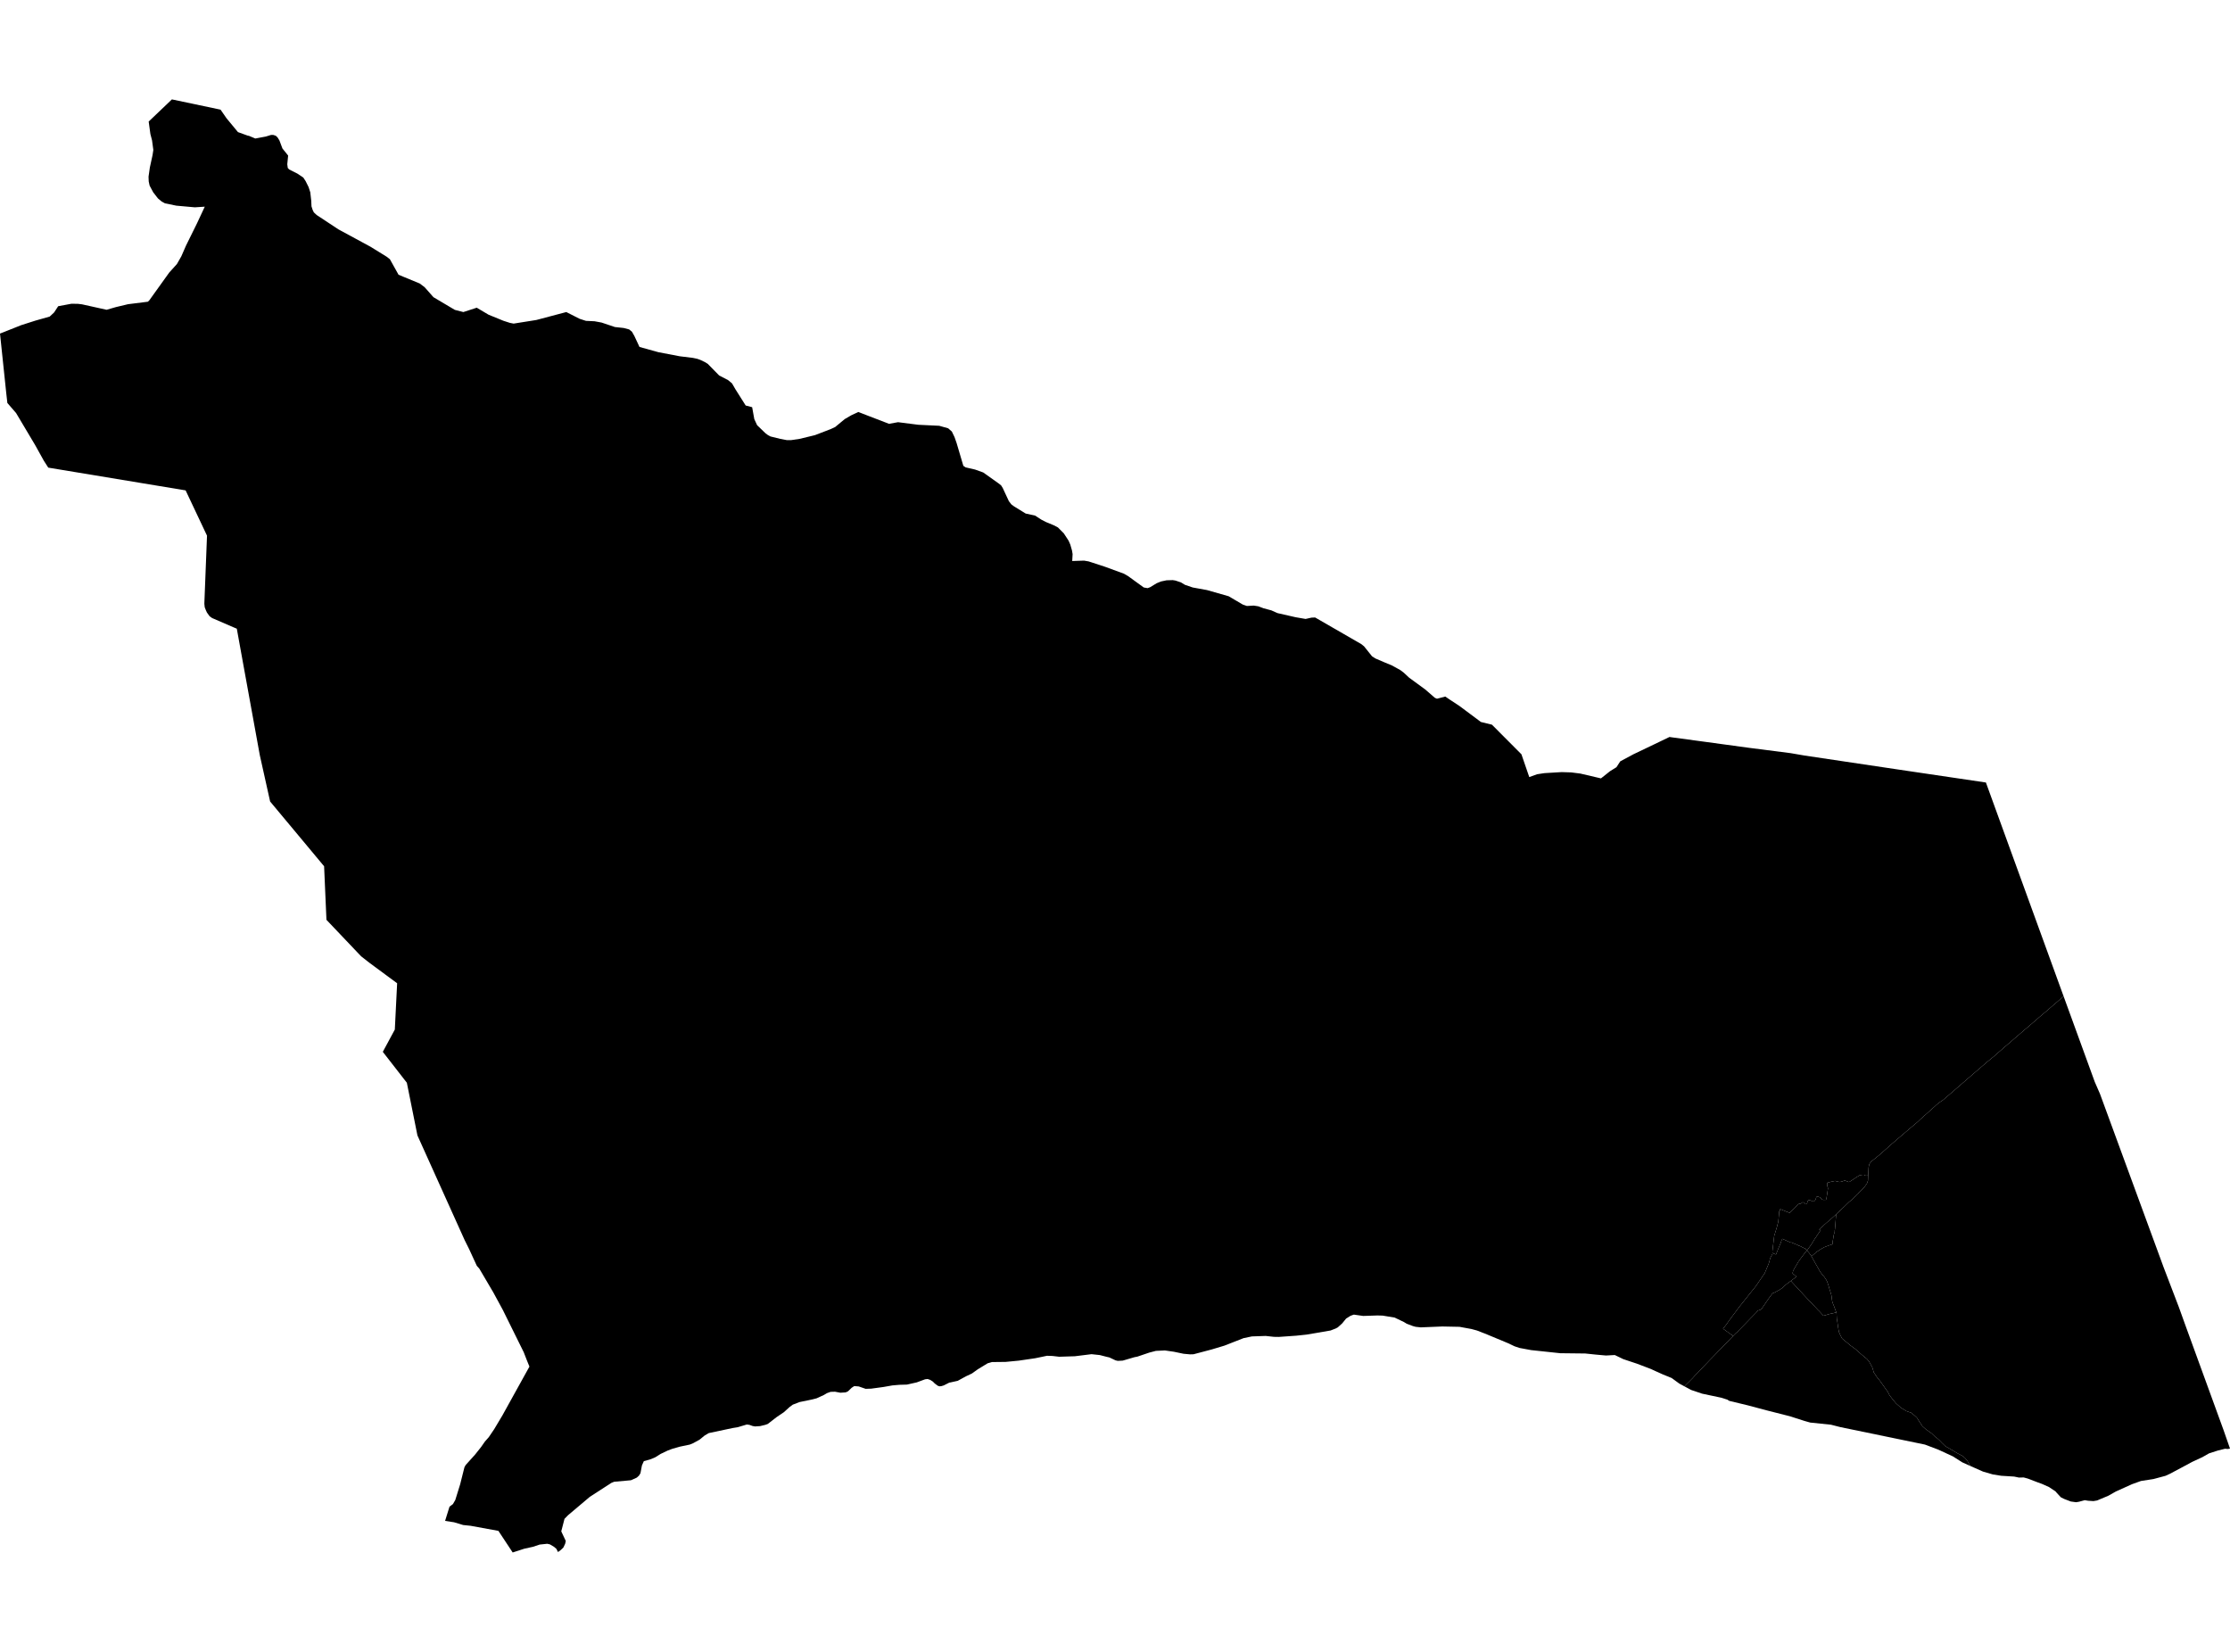 <?xml version='1.0'?>
<svg  baseProfile = 'tiny' width = '540' height = '400' stroke-linecap = 'round' stroke-linejoin = 'round' version='1.1' xmlns='http://www.w3.org/2000/svg'>
<path id='1305201001' title='1305201001'  d='M 452.38 284.699 452.334 285.863 452.101 286.549 451.465 287.461 450.959 287.974 450.587 288.311 450.22 288.69 450.024 288.924 449.921 289.077 448.595 290.365 447.73 291.077 446.615 292.161 445.316 293.391 444.619 294.038 444.627 294.054 444.623 294.054 443.316 295.23 442.248 296.142 441.194 297.08 440.531 297.682 440.547 297.701 440.593 297.739 440.711 297.858 440.777 297.842 440.922 297.827 440.792 298.007 440.792 298.011 440.788 298.011 440.662 298.187 440.566 298.317 440.482 298.448 440.382 298.609 440.252 298.804 440.152 298.938 439.976 299.199 439.8 299.486 439.57 299.812 439.42 300.034 439.317 300.206 439.206 300.39 439.141 300.497 439.007 300.716 438.884 300.911 438.712 301.179 438.62 301.332 438.486 301.528 438.344 301.735 438.237 301.88 438.114 302.053 437.988 302.221 437.869 302.371 437.746 302.535 437.647 302.669 437.631 302.685 437.612 302.715 437.566 302.761 437.543 302.738 437.539 302.734 437.371 302.566 437.149 302.34 436.984 302.179 436.888 302.252 436.75 302.179 436.325 301.957 436.229 301.903 436.072 301.823 435.873 301.727 435.808 301.708 435.762 301.692 435.574 301.635 435.417 301.585 435.429 301.535 435.318 301.501 435.153 301.409 434.846 301.29 434.482 301.141 433.854 300.884 433.724 300.834 433.678 300.899 433.544 300.842 433.226 300.7 433.053 300.624 432.525 300.386 432.084 300.195 431.82 300.076 431.667 300.007 431.598 299.98 431.533 300.129 431.533 300.133 431.483 300.252 431.433 300.283 431.245 300.854 431.161 301.091 431.061 301.317 430.755 302.049 430.062 303.769 429.874 303.7 429.46 303.531 429.376 303.489 429.203 303.39 429.192 302.995 429.629 299.283 430.265 297.199 430.621 295.797 430.789 294.065 430.862 293.242 430.947 293.265 431.084 292.79 433.368 293.694 434.689 292.403 435.341 291.675 435.616 291.521 435.685 291.506 436.076 291.449 436.509 291.123 436.815 291.192 436.884 291.257 436.992 291.364 437.107 291.433 437.153 291.487 437.29 291.598 437.398 291.606 437.497 291.56 437.601 291.395 437.666 291.104 437.719 290.905 437.831 290.736 437.999 290.602 438.122 290.617 438.566 290.729 438.773 290.832 438.98 290.939 439.095 290.947 439.305 290.851 439.489 290.698 439.646 290.487 439.7 290.349 439.781 289.981 439.907 289.813 440.014 289.717 440.305 289.794 440.642 289.905 440.819 289.97 440.911 290.093 441.156 290.453 441.577 290.548 441.753 290.537 442.175 290.525 442.294 290.15 442.313 289.966 442.516 288.713 442.65 287.74 442.558 287.411 442.55 287.399 442.558 287.392 442.493 287.166 442.451 286.829 442.485 286.407 442.952 286.281 443.47 286.147 444.374 285.959 444.673 286.036 444.918 286.108 445.439 286.22 445.584 286.193 445.795 286.17 445.864 286.147 446.193 286.051 446.718 285.848 447.661 286.227 447.879 286.166 448.745 285.607 449.542 285.07 450.292 284.603 450.312 284.603 450.319 284.595 450.698 284.522 451.139 284.465 451.423 284.492 451.499 284.584 451.698 284.664 452.005 284.672 452.311 284.66 452.38 284.699 Z' />
<path id='1305201002' title='1305201002'  d='M 438.65 304.213 438.597 304.114 438.547 304.048 438.44 303.895 438.302 303.7 438.233 303.596 438.149 303.489 438.083 303.405 438.034 303.344 437.969 303.267 437.861 303.141 437.708 302.964 437.631 302.88 437.582 302.819 437.551 302.784 437.555 302.777 437.566 302.761 437.612 302.715 437.631 302.685 437.647 302.669 437.746 302.535 437.869 302.371 437.988 302.221 438.114 302.053 438.237 301.88 438.344 301.735 438.486 301.528 438.62 301.332 438.712 301.179 438.884 300.911 439.007 300.716 439.141 300.497 439.206 300.39 439.317 300.206 439.42 300.034 439.57 299.812 439.8 299.486 439.976 299.199 440.152 298.938 440.252 298.804 440.382 298.609 440.482 298.448 440.566 298.317 440.662 298.187 440.788 298.011 440.792 298.011 440.792 298.007 440.922 297.827 440.777 297.842 440.711 297.858 440.593 297.739 440.547 297.701 440.531 297.682 441.194 297.08 442.248 296.142 443.316 295.23 444.623 294.054 444.615 294.176 444.592 294.494 444.569 294.762 444.554 294.992 444.523 295.356 444.515 295.498 444.489 295.854 444.481 295.958 444.473 296.05 444.458 296.272 444.45 296.368 444.439 296.505 444.435 296.563 444.427 296.689 444.416 296.808 444.385 297.088 444.378 297.172 444.37 297.245 444.355 297.425 444.343 297.59 444.32 297.75 444.301 297.877 444.286 297.988 444.27 298.091 444.282 298.095 444.282 298.149 444.274 298.229 444.266 298.333 444.263 298.406 444.251 298.509 444.251 298.532 444.243 298.582 444.232 298.651 444.205 298.712 444.198 298.72 444.121 298.762 444.09 298.915 444.083 298.946 444.029 299.202 443.998 299.356 443.987 299.451 443.971 299.513 443.952 299.651 443.945 299.731 443.887 300.08 443.822 300.455 443.799 300.666 443.78 300.762 443.734 301.003 443.703 301.179 443.749 301.206 443.837 301.26 443.738 301.294 443.646 301.329 443.523 301.371 443.42 301.405 443.129 301.501 442.88 301.581 442.765 301.624 442.684 301.658 442.638 301.673 442.171 301.846 441.861 301.968 441.753 302.014 441.684 302.053 441.562 302.118 441.313 302.256 441.006 302.424 440.888 302.497 440.738 302.589 440.459 302.777 440.141 302.991 439.826 303.206 439.715 303.282 439.662 303.317 439.654 303.317 439.593 303.393 439.543 303.462 439.52 303.481 439.428 303.558 439.248 303.708 439.01 303.911 438.781 304.102 438.65 304.213 Z' />
<path id='1305201003' title='1305201003'  d='M 499.841 241.621 499.906 241.797 507.254 261.985 508.522 264.897 523.792 306.512 523.822 306.604 527.622 316.541 529.22 320.981 538.403 346.192 540 350.774 539.464 350.873 538.789 350.816 537.031 351.256 534.913 351.938 533.315 352.85 530.84 353.995 528.071 355.486 525.439 356.884 524.389 357.367 521.531 358.133 518.44 358.619 516.275 359.397 512.356 361.167 511.904 361.423 510.544 362.193 507.817 363.339 506.936 363.488 505.645 363.408 504.829 363.27 503.43 363.649 502.726 363.764 501.45 363.588 499.872 362.983 499.033 362.565 498.079 361.531 497.73 361.125 496.179 360.094 494.413 359.305 493.355 358.922 491.049 358.041 490.042 357.765 488.892 357.792 487.728 357.55 484.609 357.359 482.548 357.029 480.181 356.34 477.086 354.968 476.434 353.796 475.81 353.03 475.281 352.586 474.017 351.919 472.125 350.793 471.086 350.203 470.244 349.391 469.646 348.77 469.642 348.766 469.638 348.759 469.378 348.525 469.171 348.341 468.531 347.851 467.773 347.115 466.363 346.111 465.516 345.357 464.712 344.131 464.172 343.284 463.559 342.721 462.804 342.097 461.624 341.691 460.314 340.886 459.13 339.836 458.219 338.733 457.548 337.856 457.169 337.082 456.698 336.423 455.276 334.427 454.614 333.615 453.744 332.336 453.656 332.018 453.372 331.071 453.185 330.746 452.622 329.723 452.104 329.087 450.79 328.007 449.266 326.666 448.04 325.762 446.071 324.122 445.561 323.153 445.397 322.716 445.354 322.712 445.354 322.705 445.201 321.981 445.174 321.828 445.144 321.602 445.128 321.506 445.102 321.333 445.013 320.728 444.968 320.399 444.945 320.265 444.883 319.835 444.853 319.64 444.837 319.544 444.803 319.387 444.791 319.307 444.757 318.705 444.738 318.257 444.719 317.92 444.673 317.805 444.661 317.774 444.573 317.533 444.489 317.307 444.439 317.165 444.393 317.05 444.301 316.798 444.201 316.529 444.144 316.365 444.01 316.051 443.872 315.713 443.822 315.583 443.757 315.399 443.707 315.215 443.646 314.959 443.634 314.859 443.585 314.461 443.535 314.07 443.508 313.852 443.489 313.706 443.473 313.649 443.412 313.434 443.359 313.22 443.278 312.951 443.209 312.741 443.136 312.511 443.056 312.254 442.964 311.948 442.903 311.737 442.872 311.626 442.772 311.289 442.749 311.208 442.604 310.795 442.508 310.511 442.439 310.32 442.359 310.159 442.255 309.956 442.24 309.933 442.217 309.883 442.205 309.86 442.102 309.71 441.895 309.408 441.845 309.331 441.692 309.105 441.604 309.021 441.458 308.879 441.355 308.745 441.098 308.404 441.014 308.301 440.926 308.178 440.754 307.956 440.642 307.761 440.535 307.569 440.321 307.186 440.217 306.994 440.144 306.868 439.93 306.489 439.7 306.094 439.562 305.86 439.509 305.761 439.512 305.757 439.194 305.186 439.099 305.014 439.03 304.891 438.769 304.42 438.65 304.213 438.781 304.102 439.01 303.911 439.248 303.708 439.428 303.558 439.52 303.481 439.543 303.462 439.593 303.393 439.654 303.317 439.662 303.317 439.715 303.282 439.826 303.206 440.141 302.991 440.459 302.777 440.738 302.589 440.888 302.497 441.006 302.424 441.313 302.256 441.562 302.118 441.684 302.053 441.753 302.014 441.861 301.968 442.171 301.846 442.638 301.673 442.684 301.658 442.765 301.624 442.88 301.581 443.129 301.501 443.42 301.405 443.523 301.371 443.646 301.329 443.738 301.294 443.837 301.26 443.749 301.206 443.703 301.179 443.734 301.003 443.78 300.762 443.799 300.666 443.822 300.455 443.887 300.08 443.945 299.731 443.952 299.651 443.971 299.513 443.987 299.451 443.998 299.356 444.029 299.202 444.083 298.946 444.09 298.915 444.121 298.762 444.198 298.72 444.205 298.712 444.232 298.651 444.243 298.582 444.251 298.532 444.251 298.509 444.263 298.406 444.266 298.333 444.274 298.229 444.282 298.149 444.282 298.095 444.27 298.091 444.286 297.988 444.301 297.877 444.32 297.75 444.343 297.59 444.355 297.425 444.37 297.245 444.378 297.172 444.385 297.088 444.416 296.808 444.427 296.689 444.435 296.563 444.439 296.505 444.45 296.368 444.458 296.272 444.473 296.05 444.481 295.958 444.489 295.854 444.515 295.498 444.523 295.356 444.554 294.992 444.569 294.762 444.592 294.494 444.615 294.176 444.623 294.054 444.627 294.054 444.619 294.038 445.316 293.391 446.615 292.161 447.73 291.077 448.595 290.365 449.921 289.077 450.024 288.924 450.22 288.69 450.587 288.311 450.959 287.974 451.465 287.461 452.101 286.549 452.334 285.863 452.38 284.699 452.388 284.5 452.476 282.956 452.491 282.672 452.66 281.875 452.668 281.902 452.779 281.718 453.028 281.362 453.376 281.063 455.265 279.531 458.134 276.976 460.839 274.646 464.451 271.582 464.539 271.505 464.869 271.16 465.547 270.567 465.842 270.298 466.095 270.072 466.857 269.394 467.616 268.709 468.225 268.172 468.876 267.571 469.271 267.245 469.753 266.881 470.228 266.548 470.585 266.311 476.362 261.307 481.077 257.239 483.05 255.622 483.533 255.174 483.878 254.883 484.253 254.561 484.916 253.987 485.468 253.504 485.847 253.174 486.161 252.899 486.594 252.531 487.115 252.079 487.747 251.523 488.582 250.815 489.195 250.29 490.019 249.57 490.681 249.014 491.375 248.42 492.16 247.742 492.842 247.156 493.704 246.405 495.003 245.306 495.734 244.681 497.665 243.015 499.021 241.843 499.707 241.253 499.841 241.621 Z' />
<path id='1305202001' title='1305202001'  d='M 433.663 310.182 433.735 310.113 434.276 309.714 434.693 309.408 435.038 309.147 434.927 309.048 434.766 308.895 434.735 308.883 434.67 308.852 434.494 308.699 434.157 308.416 434.069 308.331 434.184 307.864 434.184 307.856 434.191 307.818 434.21 307.726 434.276 307.611 434.429 307.335 434.505 307.197 434.609 307.017 434.724 306.822 434.839 306.615 434.865 306.565 434.911 306.493 434.973 306.393 435.03 306.301 435.088 306.213 435.137 306.121 435.279 305.88 435.344 305.769 435.444 305.588 435.517 305.454 435.62 305.343 435.724 305.198 435.781 305.11 435.896 304.945 435.969 304.841 436.084 304.688 436.26 304.451 436.474 304.163 436.758 303.78 436.819 303.704 436.911 303.585 437.03 303.436 437.118 303.324 437.168 303.259 437.218 303.198 437.31 303.079 437.382 302.991 437.467 302.88 437.505 302.834 437.551 302.784 437.582 302.819 437.631 302.88 437.708 302.964 437.861 303.141 437.969 303.267 438.034 303.344 438.083 303.405 438.149 303.489 438.233 303.596 438.302 303.7 438.44 303.895 438.547 304.048 438.597 304.114 438.65 304.213 438.769 304.42 439.03 304.891 439.099 305.014 439.194 305.186 439.512 305.757 439.509 305.761 439.562 305.86 439.7 306.094 439.93 306.489 440.144 306.868 440.217 306.994 440.321 307.186 440.535 307.569 440.642 307.761 440.754 307.956 440.926 308.178 441.014 308.301 441.098 308.404 441.355 308.745 441.458 308.879 441.604 309.021 441.692 309.105 441.845 309.331 441.895 309.408 442.102 309.71 442.205 309.86 442.217 309.883 442.24 309.933 442.255 309.956 442.359 310.159 442.439 310.32 442.508 310.511 442.604 310.795 442.749 311.208 442.772 311.289 442.872 311.626 442.903 311.737 442.964 311.948 443.056 312.254 443.136 312.511 443.209 312.741 443.278 312.951 443.359 313.22 443.412 313.434 443.473 313.649 443.489 313.706 443.508 313.852 443.535 314.07 443.585 314.461 443.634 314.859 443.646 314.959 443.707 315.215 443.757 315.399 443.822 315.583 443.872 315.713 444.01 316.051 444.144 316.365 444.201 316.529 444.301 316.798 444.393 317.05 444.439 317.165 444.489 317.307 444.573 317.533 444.661 317.774 444.542 317.809 444.538 317.824 444.243 317.901 443.872 318.004 443.692 318.031 443.324 318.108 442.864 318.223 442.286 318.399 441.558 318.606 441.029 318.046 440.983 317.981 440.78 317.763 440.489 317.449 440.328 317.307 440.248 317.234 440.026 316.985 439.796 316.744 439.646 316.591 439.374 316.292 439.102 315.997 438.769 315.652 438.432 315.307 438.286 315.158 437.585 314.411 437.118 313.909 436.605 313.361 435.858 312.553 435.452 312.12 434.632 311.228 433.889 310.419 433.663 310.182 Z' />
<path id='1305202002' title='1305202002'  d='M 437.566 302.761 437.555 302.777 437.551 302.784 437.505 302.834 437.467 302.88 437.382 302.991 437.31 303.079 437.218 303.198 437.168 303.259 437.118 303.324 437.03 303.436 436.911 303.585 436.819 303.704 436.758 303.78 436.474 304.163 436.26 304.451 436.084 304.688 435.969 304.841 435.896 304.945 435.781 305.11 435.724 305.198 435.62 305.343 435.517 305.454 435.444 305.588 435.344 305.769 435.279 305.88 435.137 306.121 435.088 306.213 435.03 306.301 434.973 306.393 434.911 306.493 434.865 306.565 434.839 306.615 434.724 306.822 434.609 307.017 434.505 307.197 434.429 307.335 434.276 307.611 434.21 307.726 434.191 307.818 434.184 307.856 434.184 307.864 434.069 308.331 434.157 308.416 434.494 308.699 434.67 308.852 434.735 308.883 434.766 308.895 434.927 309.048 435.038 309.147 434.693 309.408 434.276 309.714 433.735 310.113 433.663 310.182 433.659 310.178 433.571 310.247 433.498 310.297 433.379 310.385 433.371 310.392 433.36 310.396 433.126 310.569 433.023 310.645 432.843 310.779 432.636 310.936 432.452 311.086 432.375 311.147 432.329 311.189 432.215 311.3 432.126 311.385 432 311.5 431.966 311.534 431.908 311.595 431.831 311.664 431.759 311.733 431.682 311.802 431.552 311.902 431.395 312.009 431.268 312.097 431.115 312.201 430.969 312.296 430.893 312.338 430.652 312.476 430.311 312.66 429.828 312.925 429.621 313.04 429.326 313.139 429.219 313.17 429.008 313.469 428.786 313.775 428.479 314.181 428.319 314.411 428.146 314.652 428.127 314.671 428.07 314.76 427.985 314.875 427.955 314.928 427.663 315.353 427.495 315.606 427.323 315.848 427.135 316.12 427.096 316.177 426.993 316.33 426.79 316.637 426.618 316.878 426.583 316.916 426.556 316.958 426.468 317.031 426.334 317.131 425.602 317.384 425.526 317.522 425.38 317.717 425.07 318.039 424.913 318.196 424.748 318.364 424.53 318.587 424.331 318.793 424.177 318.947 423.886 319.242 423.668 319.472 423.446 319.701 423.174 319.985 423.024 320.138 422.829 320.341 422.637 320.537 422.404 320.774 422.109 321.077 421.856 321.333 421.595 321.602 421.35 321.851 421.128 322.077 420.933 322.283 420.71 322.517 420.266 322.896 419.684 323.498 419.68 323.498 417.24 321.747 418.063 320.701 418.718 319.755 421.182 316.441 425.193 311.427 427.345 308.274 428.33 305.91 428.525 305.209 428.679 304.619 429.207 303.627 429.203 303.39 429.376 303.489 429.46 303.531 429.874 303.7 430.062 303.769 430.755 302.049 431.061 301.317 431.161 301.091 431.245 300.854 431.433 300.283 431.483 300.252 431.533 300.133 431.533 300.129 431.598 299.98 431.667 300.007 431.82 300.076 432.084 300.195 432.525 300.386 433.053 300.624 433.226 300.7 433.544 300.842 433.678 300.899 433.724 300.834 433.854 300.884 434.482 301.141 434.846 301.29 435.153 301.409 435.318 301.501 435.429 301.535 435.417 301.585 435.574 301.635 435.762 301.692 435.808 301.708 435.873 301.727 436.072 301.823 436.229 301.903 436.325 301.957 436.75 302.179 436.888 302.252 436.984 302.179 437.149 302.34 437.371 302.566 437.539 302.734 437.543 302.738 437.566 302.761 Z' />
<path id='1305202003' title='1305202003'  d='M 433.663 310.182 433.889 310.419 434.632 311.228 435.452 312.12 435.858 312.553 436.605 313.361 437.118 313.909 437.585 314.411 438.286 315.158 438.432 315.307 438.769 315.652 439.102 315.997 439.374 316.292 439.646 316.591 439.796 316.744 440.026 316.985 440.248 317.234 440.328 317.307 440.489 317.449 440.78 317.763 440.983 317.981 441.029 318.046 441.558 318.606 442.286 318.399 442.864 318.223 443.324 318.108 443.692 318.031 443.872 318.004 444.243 317.901 444.538 317.824 444.542 317.809 444.661 317.774 444.673 317.805 444.719 317.92 444.738 318.257 444.757 318.705 444.791 319.307 444.803 319.387 444.837 319.544 444.853 319.64 444.883 319.835 444.945 320.265 444.968 320.399 445.013 320.728 445.102 321.333 445.128 321.506 445.144 321.602 445.174 321.828 445.201 321.981 445.354 322.705 445.354 322.712 445.397 322.716 445.561 323.153 446.071 324.122 448.04 325.762 449.266 326.666 450.79 328.007 452.104 329.087 452.622 329.723 453.185 330.746 453.372 331.071 453.656 332.018 453.744 332.336 454.614 333.615 455.276 334.427 456.698 336.423 457.169 337.082 457.548 337.856 458.219 338.733 459.13 339.836 460.314 340.886 461.624 341.691 462.804 342.097 463.559 342.721 464.172 343.284 464.712 344.131 465.516 345.357 466.363 346.111 467.773 347.115 468.531 347.851 469.171 348.341 469.378 348.525 469.638 348.759 469.642 348.766 469.646 348.77 470.244 349.391 471.086 350.203 472.125 350.793 474.017 351.919 475.281 352.586 475.81 353.03 476.434 353.796 477.086 354.968 476.867 354.869 475.174 354.11 472.898 352.662 469.343 351.023 466.125 349.804 445.634 345.571 443.366 344.993 438.344 344.472 436.938 344.073 433.452 342.955 427.821 341.522 423.235 340.304 418.757 339.224 418.55 339.101 418.297 338.929 416.799 338.454 412.164 337.473 409.513 336.58 408.333 335.944 407.877 335.699 408.762 334.83 409.463 334.132 409.93 333.653 410.057 333.504 410.325 333.205 410.88 332.631 411.413 332.071 411.838 331.631 412.34 331.102 412.811 330.596 413.298 330.095 414.014 329.351 414.696 328.65 418.282 324.95 419.082 324.118 419.68 323.498 419.684 323.498 420.266 322.896 420.71 322.517 420.933 322.283 421.128 322.077 421.35 321.851 421.595 321.602 421.856 321.333 422.109 321.077 422.404 320.774 422.637 320.537 422.829 320.341 423.024 320.138 423.174 319.985 423.446 319.701 423.668 319.472 423.886 319.242 424.177 318.947 424.331 318.793 424.53 318.587 424.748 318.364 424.913 318.196 425.07 318.039 425.38 317.717 425.526 317.522 425.602 317.384 426.334 317.131 426.468 317.031 426.556 316.958 426.583 316.916 426.618 316.878 426.79 316.637 426.993 316.33 427.096 316.177 427.135 316.12 427.323 315.848 427.495 315.606 427.663 315.353 427.955 314.928 427.985 314.875 428.07 314.76 428.127 314.671 428.146 314.652 428.319 314.411 428.479 314.181 428.786 313.775 429.008 313.469 429.219 313.17 429.326 313.139 429.621 313.04 429.828 312.925 430.311 312.66 430.652 312.476 430.893 312.338 430.969 312.296 431.115 312.201 431.268 312.097 431.395 312.009 431.552 311.902 431.682 311.802 431.759 311.733 431.831 311.664 431.908 311.595 431.966 311.534 432 311.5 432.126 311.385 432.215 311.3 432.329 311.189 432.375 311.147 432.452 311.086 432.636 310.936 432.843 310.779 433.023 310.645 433.126 310.569 433.36 310.396 433.371 310.392 433.379 310.385 433.498 310.297 433.571 310.247 433.659 310.178 433.663 310.182 Z' />
<path id='1305203001' title='1305203001'  d='M 53.406 26.551 54.854 28.639 57.624 31.991 60.049 32.865 60.237 32.876 61.823 33.539 63.455 33.232 64.37 33.064 65.611 32.681 66.178 32.677 66.78 32.872 67.213 33.278 67.661 34.002 68.396 35.956 69.772 37.665 69.565 39.776 69.684 40.676 70.021 41.036 72.02 42.04 73.449 43.001 74.012 43.867 74.725 45.3 75.135 46.56 75.38 48.725 75.384 48.977 75.43 49.977 75.706 50.828 75.997 51.425 76.269 51.678 76.683 52.065 81.962 55.547 89.708 59.742 93.63 62.163 94.412 62.769 96.507 66.527 97.76 67.048 101.641 68.649 102.832 69.553 104.958 71.963 108.931 74.319 110.134 75.035 112.206 75.564 115.443 74.51 118.301 76.203 121.91 77.678 123.461 78.18 124.377 78.36 129.87 77.487 137.13 75.564 140.367 77.203 141.884 77.694 143.968 77.793 145.673 78.107 148.902 79.191 151.017 79.421 152.346 79.77 153.043 80.345 153.35 80.896 153.591 81.306 154.852 84.011 159.441 85.286 164.605 86.271 167.792 86.662 168.853 86.888 169.466 87.106 169.581 87.148 170.769 87.719 171.389 88.11 174.148 90.925 176.304 92.04 177.258 92.833 178.048 94.201 180.568 98.193 182.135 98.603 182.656 101.491 183.334 102.954 185.342 104.897 185.947 105.349 186.579 105.69 188.966 106.276 190.532 106.575 191.555 106.578 193.616 106.272 196.585 105.556 197.37 105.36 201.155 103.908 202.236 103.403 204.561 101.479 206.174 100.541 207.495 99.932 207.852 99.763 210.388 100.748 215.276 102.625 217.463 102.234 222.371 102.859 227.435 103.104 229.6 103.713 230.492 104.494 231.136 105.831 231.641 107.268 233.277 112.804 233.833 113.175 236.124 113.704 238.089 114.409 241.82 117.06 242.425 117.542 242.808 118.155 244.295 121.35 244.709 121.887 244.9 122.136 245.176 122.339 245.551 122.618 248.375 124.357 250.635 124.84 252.144 125.821 253.282 126.411 255.182 127.196 256.182 127.721 257.599 129.146 258.768 130.939 259.174 131.866 259.584 133.287 259.733 134.172 259.641 135.85 262.507 135.754 263.614 135.946 267.598 137.248 272.168 138.922 273.183 139.512 276.965 142.259 277.911 142.42 278.539 142.179 280.087 141.229 281.14 140.803 282.477 140.52 283.971 140.474 284.619 140.577 285.963 141.022 286.929 141.612 288.813 142.255 292.269 142.884 297.517 144.378 300.957 146.4 301.938 146.737 303.589 146.642 304.01 146.707 304.712 146.818 305.976 147.297 307.857 147.799 309.343 148.461 313.733 149.461 316.151 149.879 317.579 149.561 318.461 149.522 329.666 155.985 330.317 156.518 332.248 158.931 333.056 159.444 335.32 160.417 337.013 161.115 339.071 162.249 339.883 162.854 341.25 164.122 345.074 166.915 347.456 168.979 347.966 169.194 348.544 169.045 349.977 168.669 351.054 169.401 353.417 170.956 358.608 174.829 361.274 175.48 368.419 182.652 370.315 188.168 372.2 187.486 373.978 187.214 378.165 186.965 380.479 187.038 382.689 187.318 387.677 188.486 389.88 186.739 391.431 185.778 392.347 184.36 395.526 182.652 400.652 180.2 404.276 178.457 404.954 178.561 410.742 179.342 412.585 179.591 423.656 181.1 433.64 182.38 436.953 182.951 459.176 186.268 480.893 189.482 487.356 207.277 495.715 230.27 499.201 239.866 499.707 241.253 499.021 241.843 497.665 243.015 495.734 244.681 495.003 245.306 493.704 246.405 492.842 247.156 492.16 247.742 491.375 248.42 490.681 249.014 490.019 249.57 489.195 250.29 488.582 250.815 487.747 251.523 487.115 252.079 486.594 252.531 486.161 252.899 485.847 253.174 485.468 253.504 484.916 253.987 484.253 254.561 483.878 254.883 483.533 255.174 483.05 255.622 481.077 257.239 476.362 261.307 470.585 266.311 470.228 266.548 469.753 266.881 469.271 267.245 468.876 267.571 468.225 268.172 467.616 268.709 466.857 269.394 466.095 270.072 465.842 270.298 465.547 270.567 464.869 271.16 464.539 271.505 464.451 271.582 460.839 274.646 458.134 276.976 455.265 279.531 453.376 281.063 453.028 281.362 452.779 281.718 452.668 281.902 452.66 281.875 452.491 282.672 452.476 282.956 452.388 284.5 452.38 284.699 452.311 284.66 452.005 284.672 451.698 284.664 451.499 284.584 451.423 284.492 451.139 284.465 450.698 284.522 450.319 284.595 450.312 284.603 450.292 284.603 449.542 285.07 448.745 285.607 447.879 286.166 447.661 286.227 446.718 285.848 446.193 286.051 445.864 286.147 445.795 286.17 445.584 286.193 445.439 286.22 444.918 286.108 444.673 286.036 444.374 285.959 443.47 286.147 442.952 286.281 442.485 286.407 442.451 286.829 442.493 287.166 442.558 287.392 442.55 287.399 442.558 287.411 442.65 287.74 442.516 288.713 442.313 289.966 442.294 290.15 442.175 290.525 441.753 290.537 441.577 290.548 441.156 290.453 440.911 290.093 440.819 289.97 440.642 289.905 440.305 289.794 440.014 289.717 439.907 289.813 439.781 289.981 439.7 290.349 439.646 290.487 439.489 290.698 439.305 290.851 439.095 290.947 438.98 290.939 438.773 290.832 438.566 290.729 438.122 290.617 437.999 290.602 437.831 290.736 437.719 290.905 437.666 291.104 437.601 291.395 437.497 291.56 437.398 291.606 437.29 291.598 437.153 291.487 437.107 291.433 436.992 291.364 436.884 291.257 436.815 291.192 436.509 291.123 436.076 291.449 435.685 291.506 435.616 291.521 435.341 291.675 434.689 292.403 433.368 293.694 431.084 292.79 430.947 293.265 430.862 293.242 430.789 294.065 430.621 295.797 430.265 297.199 429.629 299.283 429.192 302.995 429.203 303.39 429.207 303.627 428.679 304.619 428.525 305.209 428.33 305.91 427.345 308.274 425.193 311.427 421.182 316.441 418.718 319.755 418.063 320.701 417.24 321.747 419.68 323.498 419.082 324.118 418.282 324.95 414.696 328.65 414.014 329.351 413.298 330.095 412.811 330.596 412.34 331.102 411.838 331.631 411.413 332.071 410.88 332.631 410.325 333.205 410.057 333.504 409.93 333.653 409.463 334.132 408.762 334.83 407.877 335.699 406.632 335.029 406.555 334.967 406.111 334.646 404.797 333.688 402.648 332.811 400.893 332.021 399.756 331.497 396.315 330.187 396.25 330.171 394.576 329.612 393.078 329.11 391.025 328.122 388.884 328.237 386.382 328.011 383.877 327.75 377.82 327.681 370.779 326.93 367.944 326.405 366.76 326.007 365.163 325.249 360.091 323.138 357.658 322.184 356.428 321.851 356.302 321.816 354.869 321.556 353.433 321.291 352.05 321.264 349.28 321.207 344.058 321.421 342.813 321.291 342.135 321.107 340.634 320.537 339.971 320.134 337.711 319.05 334.811 318.575 333.535 318.541 330.106 318.656 327.999 318.357 327.839 318.334 327.593 318.418 327.023 318.625 326.804 318.763 325.958 319.299 325.011 320.464 323.95 321.421 323.448 321.693 322.196 322.18 316.369 323.176 313.886 323.437 309.657 323.735 308.477 323.716 306.493 323.498 303.145 323.613 301.134 324.03 296.494 325.846 293.437 326.766 289.013 327.934 288.166 327.957 286.607 327.815 284.239 327.321 282.083 327.011 279.91 327.114 278.313 327.528 275.428 328.505 274.674 328.654 272.322 329.344 271.866 329.474 270.686 329.535 270.149 329.417 269.391 329.06 268.632 328.704 268.383 328.646 268.035 328.57 266.315 328.129 264.315 327.915 260.277 328.417 259.013 328.455 256.485 328.535 254.945 328.359 254.849 328.348 253.527 328.302 252.428 328.535 250.669 328.899 246.678 329.482 243.521 329.784 240.184 329.823 239.165 330.118 236.79 331.566 235.354 332.592 233.917 333.27 232.178 334.22 231.913 334.366 230.094 334.768 230.013 334.78 229.875 334.799 229.155 335.163 228.527 335.481 227.918 335.661 227.493 335.695 227.083 335.557 226.351 335.013 225.891 334.546 225.638 334.389 225.493 334.293 225.255 334.14 224.911 334.025 224.627 333.925 224.405 333.952 224.014 333.998 221.991 334.745 219.62 335.278 217.797 335.331 216.1 335.477 213.901 335.864 210.951 336.262 210.369 336.281 209.629 336.308 207.94 335.726 206.852 335.642 206.243 336.044 205.323 336.925 204.776 337.166 203.488 337.247 203.109 337.174 202.197 337.005 201.492 337.025 201.14 337.036 200.263 337.346 199.5 337.795 197.731 338.607 196.788 338.852 193.62 339.507 191.973 340.139 191.226 340.687 189.793 341.982 188.077 343.139 185.924 344.805 185.345 345.02 184.043 345.334 182.832 345.41 182.25 345.307 181.476 345.031 180.844 344.943 178.634 345.602 177.377 345.805 171.635 347.023 170.619 347.621 169.405 348.613 167.857 349.467 167.026 349.808 164.628 350.31 162.778 350.839 161.697 351.245 159.993 352.057 158.633 352.907 157.38 353.413 155.905 353.823 155.445 354.857 155.089 356.742 154.737 357.313 154.193 357.807 152.783 358.443 148.715 358.807 148.04 359.083 142.826 362.458 137.532 366.928 136.693 367.79 135.912 370.817 137.007 373.157 136.843 373.851 136.414 374.743 135.793 375.333 135.123 375.831 134.736 375.061 134.161 374.563 133.165 373.973 132.518 373.824 130.679 374.019 129.051 374.56 126.982 375.012 124.147 375.931 120.688 370.698 113.942 369.468 112.16 369.284 109.95 368.618 107.778 368.281 108.85 364.841 109.678 364.216 110.249 363.228 111.429 359.424 112.467 355.29 112.758 354.765 115.056 352.21 116.512 350.375 117.424 349.069 118.355 348.015 119.669 346.073 121.672 342.717 128.158 331.002 128.204 330.918 127.652 329.57 126.825 327.447 121.764 317.208 119.462 312.971 116.056 307.182 115.562 306.634 115.451 306.493 113.593 302.455 112.915 301.095 112.513 300.287 101.081 274.938 98.519 262.185 92.699 254.703 95.607 249.309 96.166 238.096 89.428 233.12 87.444 231.564 79.05 222.734 78.483 209.763 78.035 209.23 65.408 194.079 62.907 182.836 58.831 160.444 57.344 152.239 56.582 151.917 51.357 149.657 50.736 149.205 50.093 148.297 49.832 147.714 49.575 147.055 49.483 146.201 49.518 145.251 50.127 129.709 44.948 118.745 11.688 113.236 10.612 111.559 8.501 107.758 3.892 100.016 1.781 97.576 1.513 95.189 0 80.774 3.743 79.291 5.16 78.728 8.616 77.625 12.025 76.663 13.098 75.667 14.09 74.15 17.281 73.556 18.825 73.568 19.867 73.694 25.812 75.012 27.46 74.537 28.057 74.365 30.337 73.821 30.996 73.664 35.8 73.062 36.14 72.744 40.665 66.435 40.99 65.986 42.841 63.937 43.906 62.071 45.04 59.474 47.729 54.026 49.587 50.046 47.193 50.203 46.599 50.15 42.695 49.801 39.941 49.234 39.132 48.786 38.24 48.039 37.087 46.549 36.229 44.943 36.014 43.951 35.968 42.794 36.286 40.557 36.941 37.558 37.129 36.305 36.819 33.995 36.42 32.466 36.003 29.432 41.626 24.069 53.406 26.551 Z' />
</svg>